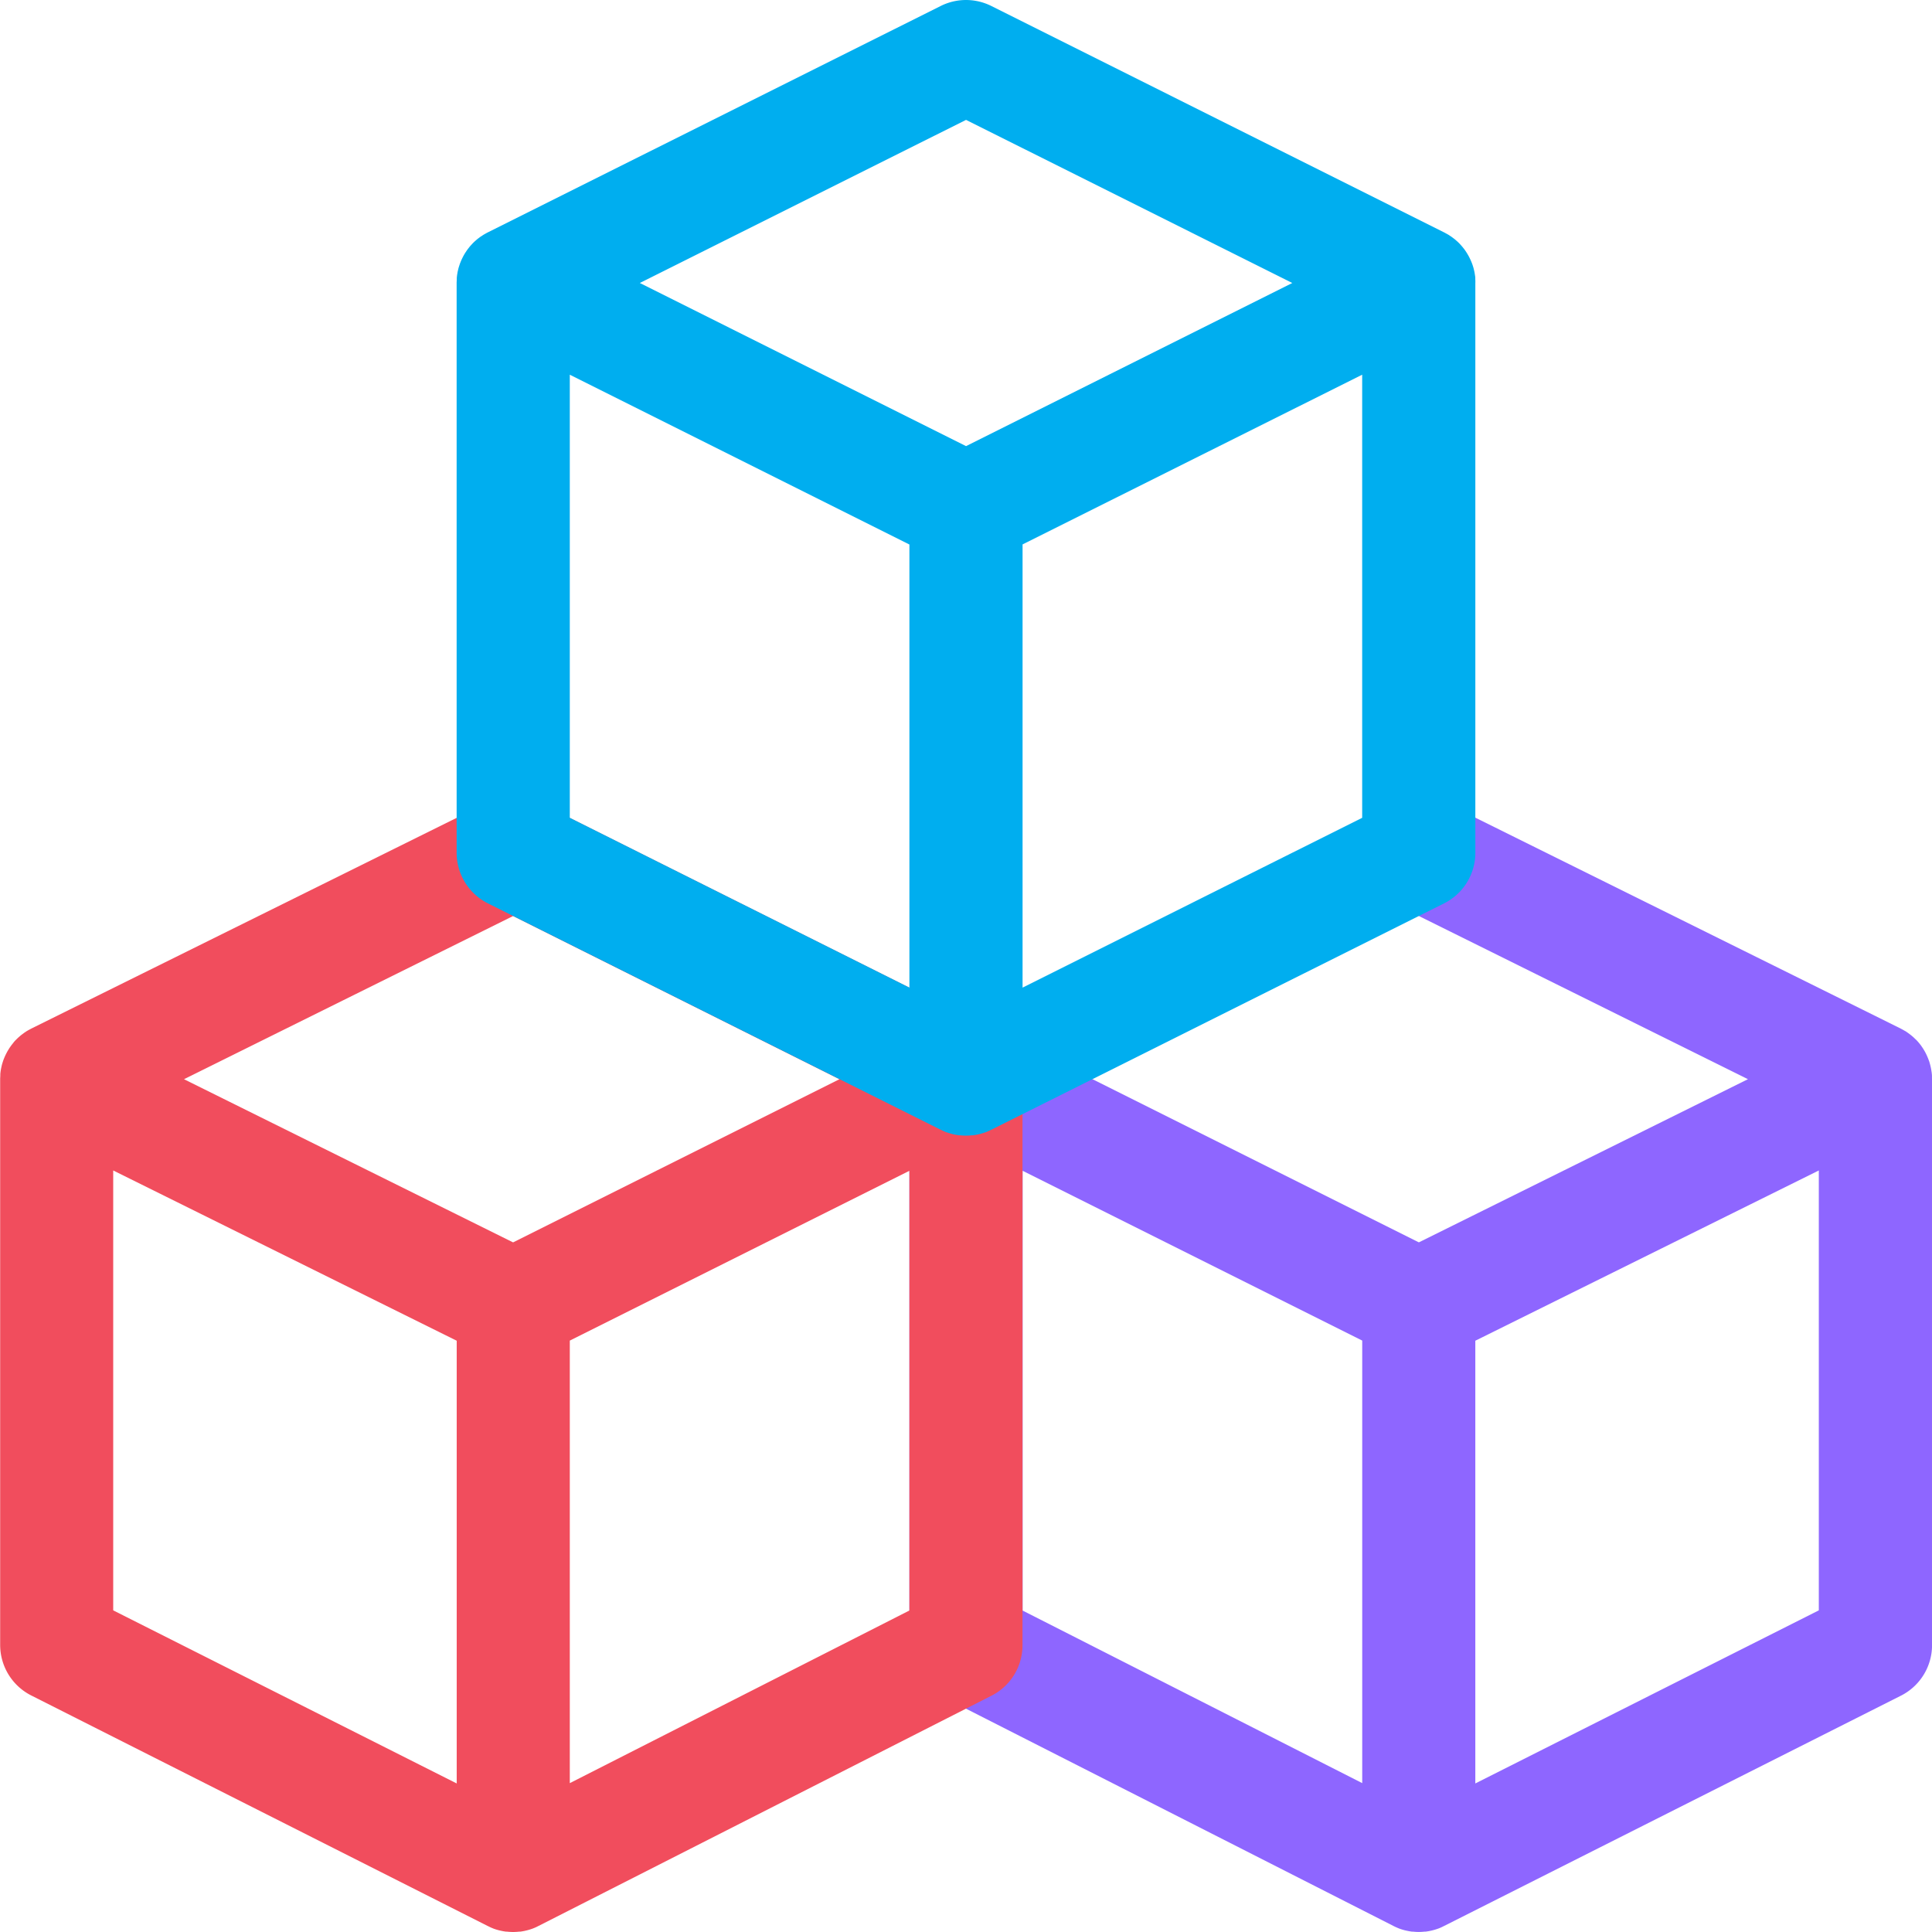 <svg xmlns="http://www.w3.org/2000/svg" width="80.43" height="80.43" viewBox="0 0 80.43 80.43">
  <g id="cube" transform="translate(0 -0.001)">
    <path id="Path_11517" data-name="Path 11517" d="M283.57,222.732c0-.023,0-.047,0-.07,0-.063-.008-.126-.016-.188l-.006-.032c-.008-.057-.018-.114-.031-.17l-.011-.05c-.016-.064-.033-.128-.054-.191,0-.007-.006-.015-.009-.022-.019-.056-.041-.112-.065-.166-.007-.016-.013-.031-.02-.047-.027-.058-.055-.116-.087-.172l-.023-.04c-.026-.044-.053-.087-.082-.13l-.036-.053q-.053-.074-.112-.144c-.014-.017-.029-.033-.044-.05-.031-.035-.063-.069-.1-.1l-.047-.047c-.045-.042-.093-.083-.142-.122l-.05-.038c-.045-.034-.091-.066-.139-.1l-.032-.021-.007,0c-.057-.036-.116-.068-.176-.1l-.02-.011-19.008-9.425a2.356,2.356,0,1,0-2.094,4.222l14.75,7.314-13.7,6.793-17.8-8.9A2.356,2.356,0,0,0,241,222.78v23.563a2.356,2.356,0,0,0,1.289,2.1l18.851,9.582.018.009a2.4,2.4,0,0,0,.223.1l.022.009a2.4,2.4,0,0,0,.234.071l.045.01a2.343,2.343,0,0,0,.234.042l.042,0a2.36,2.36,0,0,0,.247.015h0a2.335,2.335,0,0,0,.245-.015l.043,0a2.331,2.331,0,0,0,.233-.041l.045-.011a2.422,2.422,0,0,0,.233-.07l.02-.007q.112-.042.221-.1l.02-.009,19.008-9.582a2.357,2.357,0,0,0,1.3-2.1V222.78C283.571,222.764,283.57,222.748,283.57,222.732Zm-37.857,3.86,14.138,7.069v18.423L245.713,244.9Zm33.146,18.3-14.3,7.206V233.667l14.3-7.088Zm0,0" transform="translate(-203.141 -177.851)" fill="#8e66ff"/>
    <path id="Path_11518" data-name="Path 11518" d="M42.566,222.622c0-.018,0-.036-.006-.054,0-.034-.006-.069-.01-.1s-.007-.043-.01-.064-.01-.061-.016-.091-.01-.044-.015-.067-.013-.057-.021-.085-.013-.045-.02-.067-.017-.055-.027-.082-.016-.044-.024-.066-.021-.053-.032-.079l-.028-.064c-.012-.026-.025-.052-.038-.078s-.02-.04-.031-.061-.029-.052-.044-.077l-.034-.057c-.017-.026-.034-.051-.051-.076s-.023-.036-.036-.053-.039-.052-.06-.077l-.036-.045c-.025-.03-.052-.06-.078-.088l-.026-.028c-.035-.037-.072-.074-.11-.109l-.041-.035c-.026-.023-.051-.045-.078-.067l-.053-.041-.073-.054-.058-.039c-.018-.012-.036-.025-.055-.037l-.02-.012-.06-.034-.08-.044-.024-.013-18.851-9.425a2.358,2.358,0,0,0-2.1,0L1.31,220.671l-.028.015-.082.044-.06.034-.026.015-.05.033-.058.039-.074.055-.052.04c-.026.021-.051.043-.075.064l-.044.038c-.031.029-.061.059-.091.089l-.021.02c-.036.037-.071.077-.1.117l-.026.033c-.023.029-.047.059-.069.09-.012.015-.022.032-.033.047s-.037.054-.054.082l-.033.054c-.015.026-.031.053-.045.08s-.021.039-.031.059-.026.053-.039.08-.019.042-.028.063-.022.053-.033.08-.017.044-.024.065-.018.055-.027.083-.013.044-.02.067-.015.057-.021.086-.01.044-.015.066-.012.061-.017.091-.007.043-.01.064-.007.069-.011.1c0,.018,0,.036,0,.053,0,.053-.006.107-.006.16v23.563a2.357,2.357,0,0,0,1.3,2.1L20.3,258.032l.021.009a2.31,2.31,0,0,0,.22.1l.02.008c.077.028.155.05.234.07l.045.01a2.352,2.352,0,0,0,.233.041l.042,0a2.352,2.352,0,0,0,.245.014h0a2.389,2.389,0,0,0,.247-.014l.042,0a2.359,2.359,0,0,0,.235-.042l.045-.011a2.261,2.261,0,0,0,.234-.071l.024-.009c.074-.028.148-.06.22-.1l.02-.009,18.851-9.582a2.355,2.355,0,0,0,1.289-2.1V222.782C42.571,222.728,42.569,222.675,42.566,222.622ZM21.36,215.989l13.586,6.793L21.36,229.575l-13.7-6.793ZM4.713,226.581l14.3,7.088V252.1l-14.3-7.206ZM37.859,244.9l-14.138,7.187V233.664l14.138-7.069Zm0,0" transform="translate(0 -177.853)" fill="#f14d5d"/>
    <path id="Path_11519" data-name="Path 11519" d="M163.409,11.623c0-.018,0-.036,0-.053,0-.035-.007-.07-.011-.1s-.007-.042-.01-.064-.01-.061-.016-.091-.01-.044-.015-.066-.013-.058-.021-.087-.013-.044-.02-.066-.017-.055-.027-.083-.015-.044-.024-.065-.021-.054-.033-.08-.018-.042-.028-.063l-.038-.079-.031-.06c-.015-.026-.029-.052-.045-.078s-.021-.037-.033-.056-.034-.052-.052-.079l-.034-.05q-.03-.041-.063-.081l-.033-.042c-.027-.032-.055-.063-.083-.094l-.02-.023c-.036-.037-.072-.074-.111-.109l-.037-.032c-.027-.024-.053-.047-.082-.07l-.051-.039-.075-.056-.058-.038c-.018-.012-.036-.025-.055-.037l-.02-.012c-.02-.012-.04-.023-.06-.034l-.081-.044-.024-.013L143.261.25a2.354,2.354,0,0,0-2.107,0L122.3,9.675l-.024.012-.081.045-.06.034-.02.012-.055.037L122,9.853q-.038.027-.074.055c-.018.013-.036.026-.053.04s-.053.045-.079.068-.027.022-.039.034q-.057.052-.11.109l-.024.027c-.027.029-.054.059-.08.09l-.035.045c-.02.026-.041.052-.06.078l-.036.052-.051.077c-.012.018-.023.038-.034.057s-.03.051-.044.077-.021.04-.031.061-.026.052-.038.078l-.028.064c-.011.026-.021.053-.032.08s-.017.044-.024.066-.018.055-.027.083-.014.044-.02.066-.015.057-.021.086-.01.044-.015.066-.011.061-.016.091-.007.042-.01.064-.007.069-.011.1c0,.018,0,.036,0,.055,0,.053-.006.106-.006.16V35.5a2.357,2.357,0,0,0,1.3,2.108l18.851,9.425.025.01a2.364,2.364,0,0,0,.223.1l.009,0a2.394,2.394,0,0,0,.234.07l.044.011c.077.017.154.03.231.04l.045,0a2.088,2.088,0,0,0,.485,0l.045,0c.077-.01.155-.023.231-.04l.044-.011a2.233,2.233,0,0,0,.234-.07l.009,0a2.368,2.368,0,0,0,.223-.1l.025-.01,18.851-9.425a2.356,2.356,0,0,0,1.3-2.108V11.783C163.414,11.729,163.412,11.676,163.409,11.623Zm-21.2-6.631,13.582,6.79-13.582,6.791-13.581-6.791ZM125.713,15.6l14.138,7.069V41.116l-14.138-7.069ZM158.7,34.047l-14.138,7.069V22.665L158.7,15.6Zm0,0" transform="translate(-101.992 0)" fill="#00aeef"/>
  </g>
</svg>
